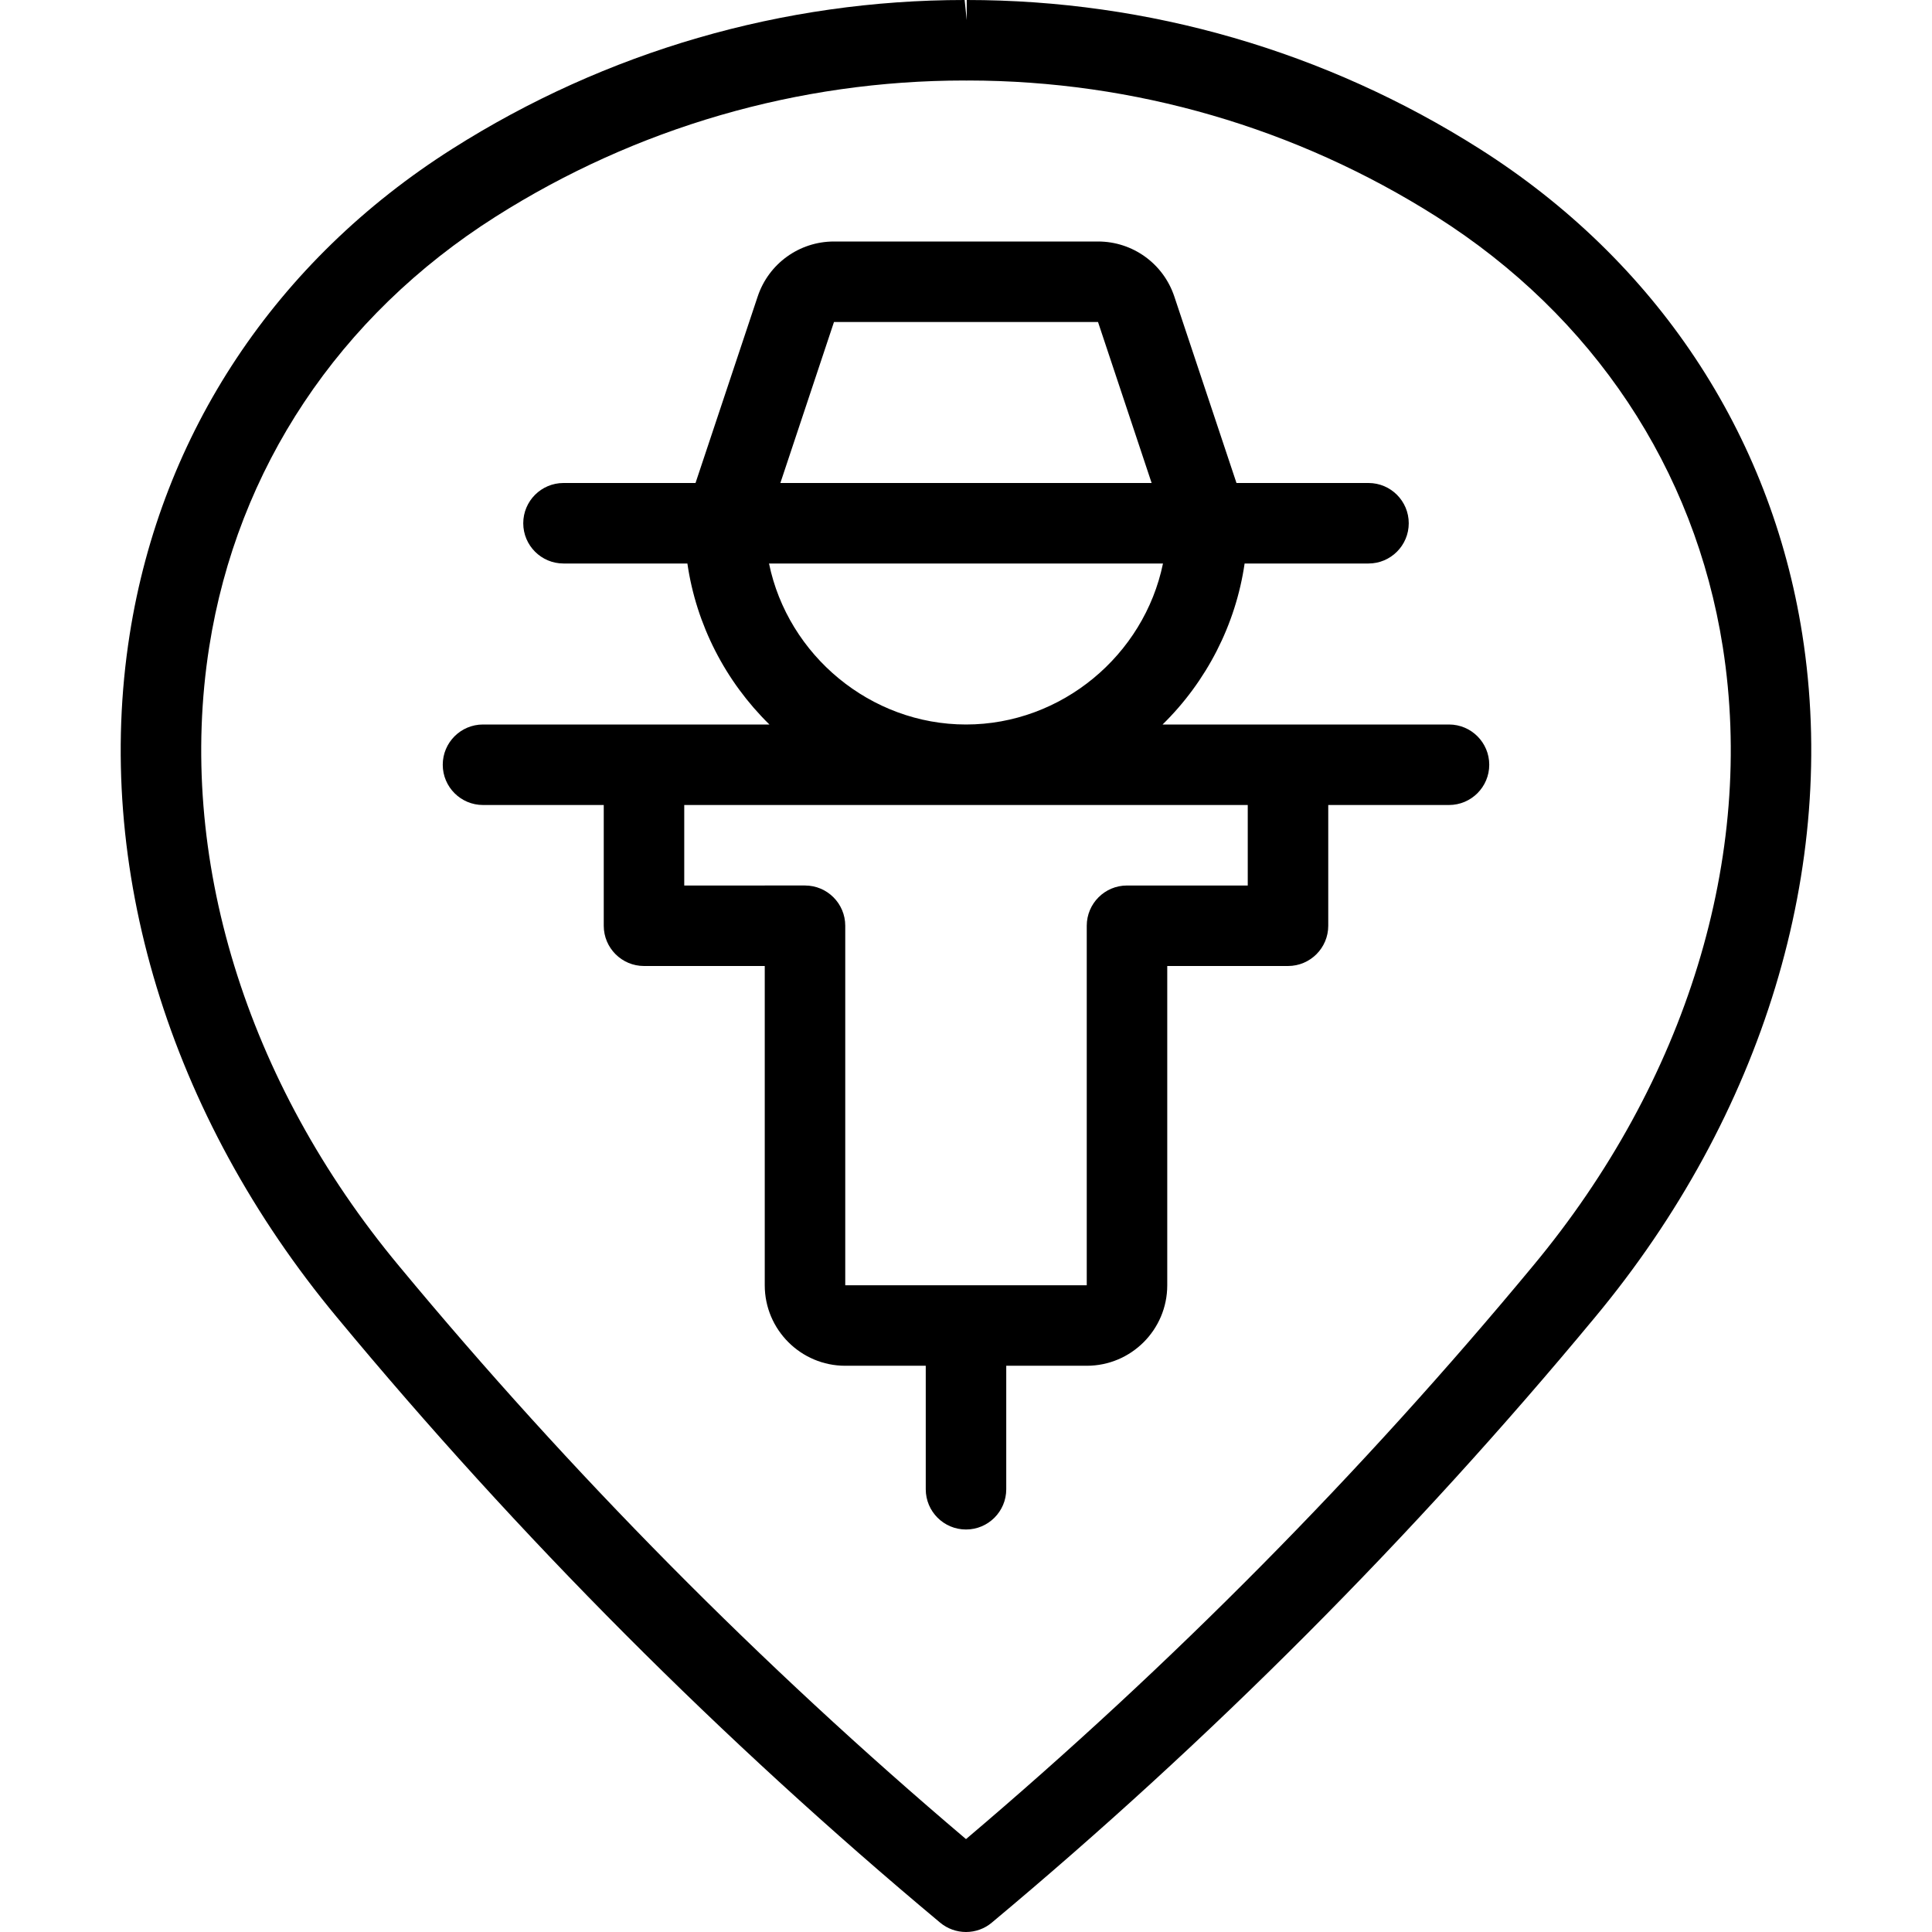 <?xml version="1.0" encoding="utf-8"?>
<!-- Generator: Adobe Illustrator 22.1.0, SVG Export Plug-In . SVG Version: 6.00 Build 0)  -->
<svg version="1.1" id="Layer_1" xmlns="http://www.w3.org/2000/svg" xmlns:xlink="http://www.w3.org/1999/xlink" x="0px" y="0px"
	 viewBox="0 0 24 24" style="enable-background:new 0 0 24 24;" xml:space="preserve">
<g>
	<title>style-three-pin-scarecrow</title>
	<path d="M12,24c-0.117,0-0.231-0.041-0.321-0.116c-2.714-2.266-5.235-4.795-7.491-7.517c-2.09-2.512-3.03-5.605-2.577-8.486
		C2.004,5.38,3.428,3.237,5.62,1.848C7.526,0.639,9.727,0,11.983,0l0.026,0.25V0c2.264,0,4.464,0.639,6.37,1.848
		c2.193,1.39,3.617,3.533,4.01,6.034c0.452,2.881-0.488,5.973-2.578,8.485c-2.256,2.721-4.776,5.25-7.491,7.517
		C12.231,23.959,12.117,24,12,24z M11.983,1C9.916,1,7.901,1.585,6.156,2.692C4.21,3.926,2.947,5.823,2.599,8.036
		c-0.408,2.597,0.452,5.4,2.358,7.691c2.128,2.567,4.497,4.961,7.043,7.119c2.545-2.157,4.914-4.551,7.042-7.119
		c1.907-2.292,2.767-5.095,2.359-7.691c-0.348-2.213-1.611-4.111-3.557-5.345C16.102,1.587,14.091,1.002,12.028,1
		c-0.008,0.001-0.016,0.001-0.022,0.001C11.998,1.001,11.983,1,11.983,1z"/>
	<path d="M12,19c-0.276,0-0.5-0.224-0.5-0.5v-1.534h-1c-0.551,0-1-0.448-1-1V12H8c-0.276,0-0.5-0.224-0.5-0.5V10H6
		c-0.276,0-0.5-0.224-0.5-0.5S5.724,9,6,9h3.558C9.012,8.465,8.649,7.76,8.539,7H7C6.724,7,6.5,6.776,6.5,6.5S6.724,6,7,6h1.64
		l0.772-2.316C9.548,3.275,9.929,3,10.36,3h3.28c0.431,0,0.812,0.275,0.948,0.684L15.36,6H17c0.276,0,0.5,0.224,0.5,0.5
		S17.276,7,17,7h-1.539c-0.11,0.76-0.473,1.465-1.019,2H18c0.276,0,0.5,0.224,0.5,0.5S18.276,10,18,10h-1.5v1.5
		c0,0.276-0.224,0.5-0.5,0.5h-1.5v3.966c0,0.552-0.448,1-1,1h-1V18.5C12.5,18.776,12.276,19,12,19z M10,11
		c0.276,0,0.5,0.224,0.5,0.5v4.466h3V11.5c0-0.276,0.224-0.5,0.5-0.5h1.5v-1h-7v1H10z M9.553,7C9.788,8.141,10.814,9,12,9
		c1.186,0,2.212-0.859,2.447-2H9.553z M14.306,6L13.64,4L10.36,4L9.694,6H14.306z"/>
</g>
</svg>

